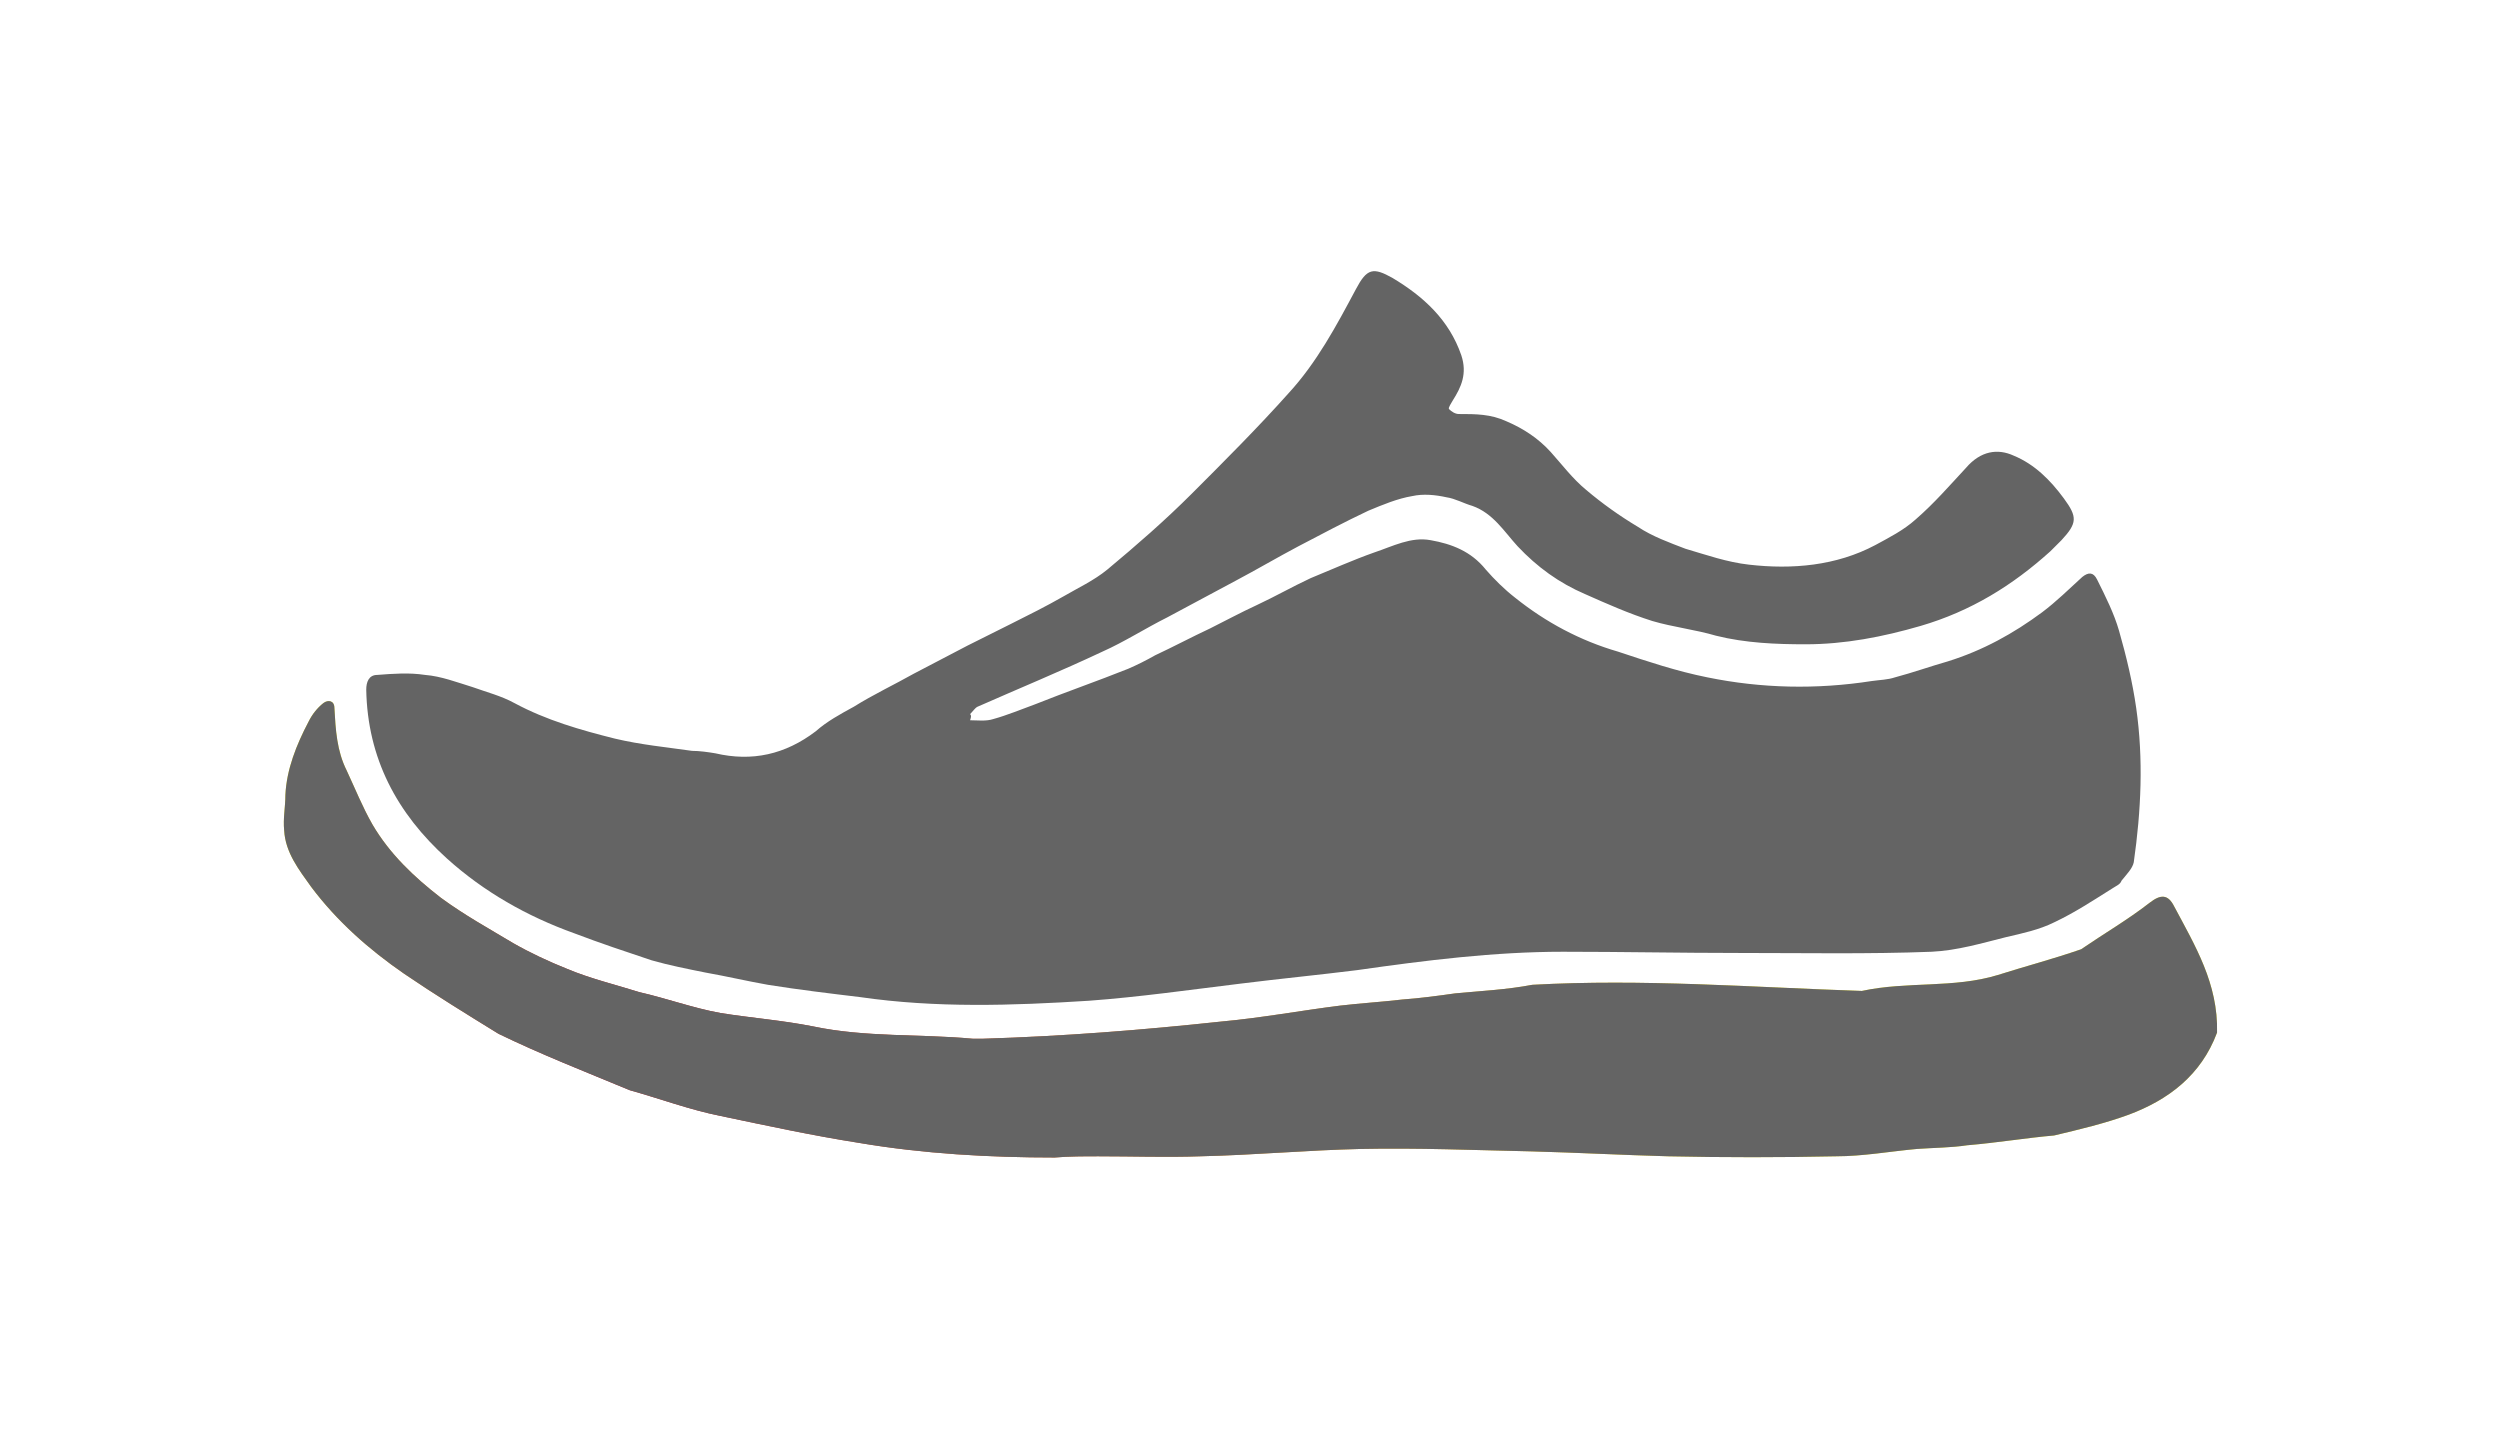 <?xml version="1.0" encoding="utf-8"?>
<!-- Generator: Adobe Illustrator 19.0.0, SVG Export Plug-In . SVG Version: 6.00 Build 0)  -->
<!DOCTYPE svg PUBLIC "-//W3C//DTD SVG 1.1//EN" "http://www.w3.org/Graphics/SVG/1.1/DTD/svg11.dtd">
<svg version="1.1" id="Layer_1" xmlns="http://www.w3.org/2000/svg" xmlns:xlink="http://www.w3.org/1999/xlink" x="0px" y="0px"
	 viewBox="0 0 204.1 118.6" style="enable-background:new 0 0 204.1 118.6;" xml:space="preserve">
<style type="text/css">
	.st0shoe{fill:url(#sole_x5F_radial_1_);}
	.st1shoe{fill:url(#sole_x5F_linear_1_);}
	.st3shoe{fill:rgba(100,100,100,1.0);}
</style>
<g id="shoe_side_svg" class="shoe_side_svg">
	
		<radialGradient id="sole_x5F_radial_1_" cx="95.714" cy="86.084" r="83.329" fx="47.646" fy="86.725" gradientUnits="userSpaceOnUse">
		<stop  offset="3.611888e-003" style="stop-color:#BE1E2D"/>
		<stop  offset="0.75" style="stop-color:#F9ED32"/>
	</radialGradient>
	<path id="sole_x5F_radial" class="st0shoe" d="M89.7,94.4c2.8,0,5.5,0.1,8.3,0c4.4-0.1,8.7-0.5,13.1-0.6c4.6-0.1,9.3,0.1,14,0.2
		c3.7,0.1,7.4,0.3,11.1,0.4c4.6,0.1,9.1,0.1,13.7,0c2.2,0,4.4-0.4,6.6-0.6c1.4-0.1,2.8-0.1,4.1-0.3c2.4-0.2,4.8-0.6,7.1-0.8
		c2.1-0.5,4.2-1,6.1-1.7c3.2-1.2,5.9-3.2,7.2-6.7c0.1-4-1.8-7.1-3.5-10.3c-0.5-1-1.1-1-2-0.3c-1.8,1.4-3.7,2.5-5.6,3.8
		c-2.3,0.8-4.6,1.4-6.8,2.1c-3.6,1.1-7.4,0.5-11.1,1.3c-9-0.3-17.9-1-26.9-0.5c-2.1,0.4-4.2,0.5-6.3,0.7c-1.4,0.2-2.9,0.4-4.3,0.5
		c-1.7,0.2-3.4,0.3-5.1,0.5c-3.2,0.4-6.4,1-9.7,1.3c-6.5,0.7-12.9,1.2-19.4,1.4c-0.3,0-0.6,0-0.9,0c-4.3-0.4-8.7-0.1-13-1
		c-2.5-0.5-5.1-0.7-7.6-1.1c-2.2-0.4-4.4-1.2-6.6-1.7c-1.9-0.6-4-1.1-5.9-1.9c-1.5-0.6-3-1.3-4.4-2.1c-2-1.2-4-2.3-5.9-3.7
		c-2.2-1.7-4.2-3.6-5.6-6c-0.8-1.4-1.4-2.9-2.1-4.4c-0.8-1.6-0.9-3.3-1-5.1c0-0.6-0.5-0.7-0.9-0.4c-0.5,0.4-0.9,0.9-1.2,1.5
		c-1,1.9-1.8,3.9-1.9,6c0,1-0.2,1.9-0.1,2.9c0.1,1.8,1.2,3.2,2.2,4.6c2.1,2.8,4.7,5.1,7.6,7.1c2.5,1.7,5.1,3.3,7.7,4.9
		c3.5,1.7,7.1,3.1,10.7,4.6c2.5,0.7,4.9,1.6,7.4,2.1c3.8,0.8,7.5,1.6,11.3,2.2c5.3,0.9,10.7,1.2,16,1.2
		C87.3,94.4,88.5,94.4,89.7,94.4z"/>
	<linearGradient id="sole_x5F_linear_1_" gradientUnits="userSpaceOnUse" x1="23.146" y1="75.751" x2="180.949" y2="75.751">
		<stop  offset="0" style="stop-color:rgba(100,100,100,1.0);"/>
		<stop  offset="1" style="stop-color:rgba(100,100,100,1.0);"/>
	</linearGradient>
	<path id="sole_x5F_linear" class="st1shoe" d="M89.7,94.4c2.8,0,5.5,0.1,8.3,0c4.4-0.1,8.7-0.5,13.1-0.6c4.6-0.1,9.3,0.1,14,0.2
		c3.7,0.1,7.4,0.3,11.1,0.4c4.6,0.1,9.1,0.1,13.7,0c2.2,0,4.4-0.4,6.6-0.6c1.4-0.1,2.8-0.1,4.1-0.3c2.4-0.2,4.8-0.6,7.1-0.8
		c2.1-0.5,4.2-1,6.1-1.7c3.2-1.2,5.9-3.2,7.2-6.7c0.1-4-1.8-7.1-3.5-10.3c-0.5-1-1.1-1-2-0.3c-1.8,1.4-3.7,2.5-5.6,3.8
		c-2.3,0.8-4.6,1.4-6.8,2.1c-3.6,1.1-7.4,0.5-11.1,1.3c-9-0.3-17.9-1-26.9-0.5c-2.1,0.4-4.2,0.5-6.3,0.7c-1.4,0.2-2.9,0.4-4.3,0.5
		c-1.7,0.2-3.4,0.3-5.1,0.5c-3.2,0.4-6.4,1-9.7,1.3c-6.5,0.7-12.9,1.2-19.4,1.4c-0.3,0-0.6,0-0.9,0c-4.3-0.4-8.7-0.1-13-1
		c-2.5-0.5-5.1-0.7-7.6-1.1c-2.2-0.4-4.4-1.2-6.6-1.7c-1.9-0.6-4-1.1-5.9-1.9c-1.5-0.6-3-1.3-4.4-2.1c-2-1.2-4-2.3-5.9-3.7
		c-2.2-1.7-4.2-3.6-5.6-6c-0.8-1.4-1.4-2.9-2.1-4.4c-0.8-1.6-0.9-3.3-1-5.1c0-0.6-0.5-0.7-0.9-0.4c-0.5,0.4-0.9,0.9-1.2,1.5
		c-1,1.9-1.8,3.9-1.9,6c0,1-0.2,1.9-0.1,2.9c0.1,1.8,1.2,3.2,2.2,4.6c2.1,2.8,4.7,5.1,7.6,7.1c2.5,1.7,5.1,3.3,7.7,4.9
		c3.5,1.7,7.1,3.1,10.7,4.6c2.5,0.7,4.9,1.6,7.4,2.1c3.8,0.8,7.5,1.6,11.3,2.2c5.3,0.9,10.7,1.2,16,1.2
		C87.3,94.4,88.5,94.4,89.7,94.4z"/>
	<path id="shoe" class="st3shoe" d="M79.2,58.3c0.2-0.2,0.4-0.5,0.6-0.6c3.4-1.5,6.8-2.9,10.2-4.5c1.8-0.8,3.5-1.9,5.3-2.8c1.9-1,3.7-2,5.6-3
		c1.7-0.9,3.4-1.9,5.1-2.8c1.9-1,3.8-2,5.7-2.9c1.2-0.5,2.4-1,3.6-1.2c0.9-0.2,1.9-0.1,2.8,0.1c0.7,0.1,1.4,0.5,2.1,0.7
		c1.7,0.6,2.6,2.1,3.7,3.3c1.6,1.7,3.4,3,5.5,3.9c1.8,0.8,3.6,1.6,5.5,2.2c1.7,0.5,3.5,0.7,5.2,1.2c2.4,0.6,4.9,0.7,7.3,0.7
		c3.2,0,6.3-0.6,9.4-1.5c4.1-1.2,7.5-3.3,10.6-6.1c0.3-0.3,0.6-0.6,0.9-0.9c1.3-1.4,1.3-1.9,0.2-3.4c-1.1-1.5-2.4-2.8-4.1-3.5
		c-1.3-0.6-2.7-0.4-3.9,1c-1.3,1.4-2.6,2.9-4.1,4.2c-1,0.9-2.2,1.5-3.3,2.1c-3.2,1.7-6.8,2-10.3,1.6c-1.8-0.2-3.5-0.8-5.2-1.3
		c-1.3-0.5-2.7-1-3.9-1.8c-1.5-0.9-2.9-1.9-4.2-3c-1.1-0.9-2-2.1-2.9-3.1c-1-1.1-2.2-1.9-3.6-2.5c-1.3-0.6-2.5-0.6-3.9-0.6
		c-0.3,0-0.6-0.2-0.8-0.4c-0.1-0.1,0.2-0.5,0.3-0.7c0.7-1.1,1.2-2.2,0.7-3.7c-1-2.9-3.1-4.8-5.6-6.3c-1.6-0.9-2.1-0.8-3,0.9
		c-1.6,3-3.2,6-5.5,8.5c-2.5,2.8-5.2,5.5-7.9,8.2c-2.2,2.2-4.5,4.2-6.9,6.2c-1.1,0.9-2.4,1.5-3.6,2.2c-1.4,0.8-2.8,1.5-4.2,2.2
		c-1.2,0.6-2.4,1.2-3.6,1.8c-1.5,0.8-2.9,1.5-4.4,2.3c-1.6,0.9-3.3,1.7-4.9,2.7c-1.1,0.6-2.2,1.2-3.1,2c-2.5,1.9-5.2,2.5-8.2,1.8
		c-0.6-0.1-1.3-0.2-1.9-0.2c-2.1-0.3-4.2-0.5-6.3-1c-2.8-0.7-5.6-1.5-8.2-2.9c-1.1-0.6-2.3-0.9-3.4-1.3c-1.3-0.4-2.6-0.9-3.9-1
		c-1.3-0.2-2.6-0.1-3.9,0c-0.7,0-0.9,0.6-0.9,1.2c0.1,5.6,2.5,10.1,6.6,13.8c3,2.7,6.5,4.7,10.4,6.1c2.1,0.8,4.2,1.5,6.3,2.2
		c1.4,0.4,2.9,0.7,4.4,1c1.7,0.3,3.4,0.7,5.1,1c2.5,0.4,5,0.7,7.5,1c6.2,0.9,12.4,0.7,18.7,0.3c4.1-0.3,8.3-0.9,12.4-1.4
		c3.2-0.4,6.3-0.7,9.5-1.1c5.6-0.8,11.2-1.5,16.8-1.5c4.8,0,9.6,0.1,14.5,0.1c5.2,0,10.4,0.1,15.6-0.1c2.1-0.1,4.1-0.7,6.1-1.2
		c1.3-0.3,2.7-0.6,3.9-1.2c1.7-0.8,3.2-1.8,4.8-2.8c0.3-0.2,0.6-0.3,0.7-0.6c0.4-0.5,0.9-1,1-1.5c0.6-4.2,0.8-8.4,0.2-12.6
		c-0.3-2.1-0.8-4.2-1.4-6.3c-0.4-1.4-1.1-2.8-1.8-4.2c-0.3-0.6-0.7-0.6-1.2-0.2c-1.1,1-2.1,2-3.3,2.9c-2.3,1.7-4.8,3.1-7.7,4
		c-1.4,0.4-2.8,0.9-4.3,1.3c-0.6,0.2-1.2,0.2-1.9,0.3c-4.5,0.7-9,0.6-13.4-0.3c-2.5-0.5-4.9-1.3-7.3-2.1c-3.1-0.9-5.9-2.4-8.4-4.4
		c-0.9-0.7-1.7-1.5-2.4-2.3c-1.2-1.5-2.8-2.1-4.5-2.4c-1.6-0.3-3.1,0.5-4.6,1c-1.7,0.6-3.5,1.4-5.2,2.1c-1.5,0.7-2.9,1.5-4.4,2.2
		c-1.3,0.6-2.6,1.3-3.8,1.9c-1.5,0.7-3,1.5-4.5,2.2c-0.7,0.4-1.5,0.8-2.2,1.1c-2.5,1-5.1,1.9-7.6,2.9c-1.1,0.4-2.3,0.9-3.4,1.2
		c-0.6,0.2-1.3,0.1-1.9,0.1C79.3,58.5,79.3,58.4,79.2,58.3z"/>
</g>
</svg>

